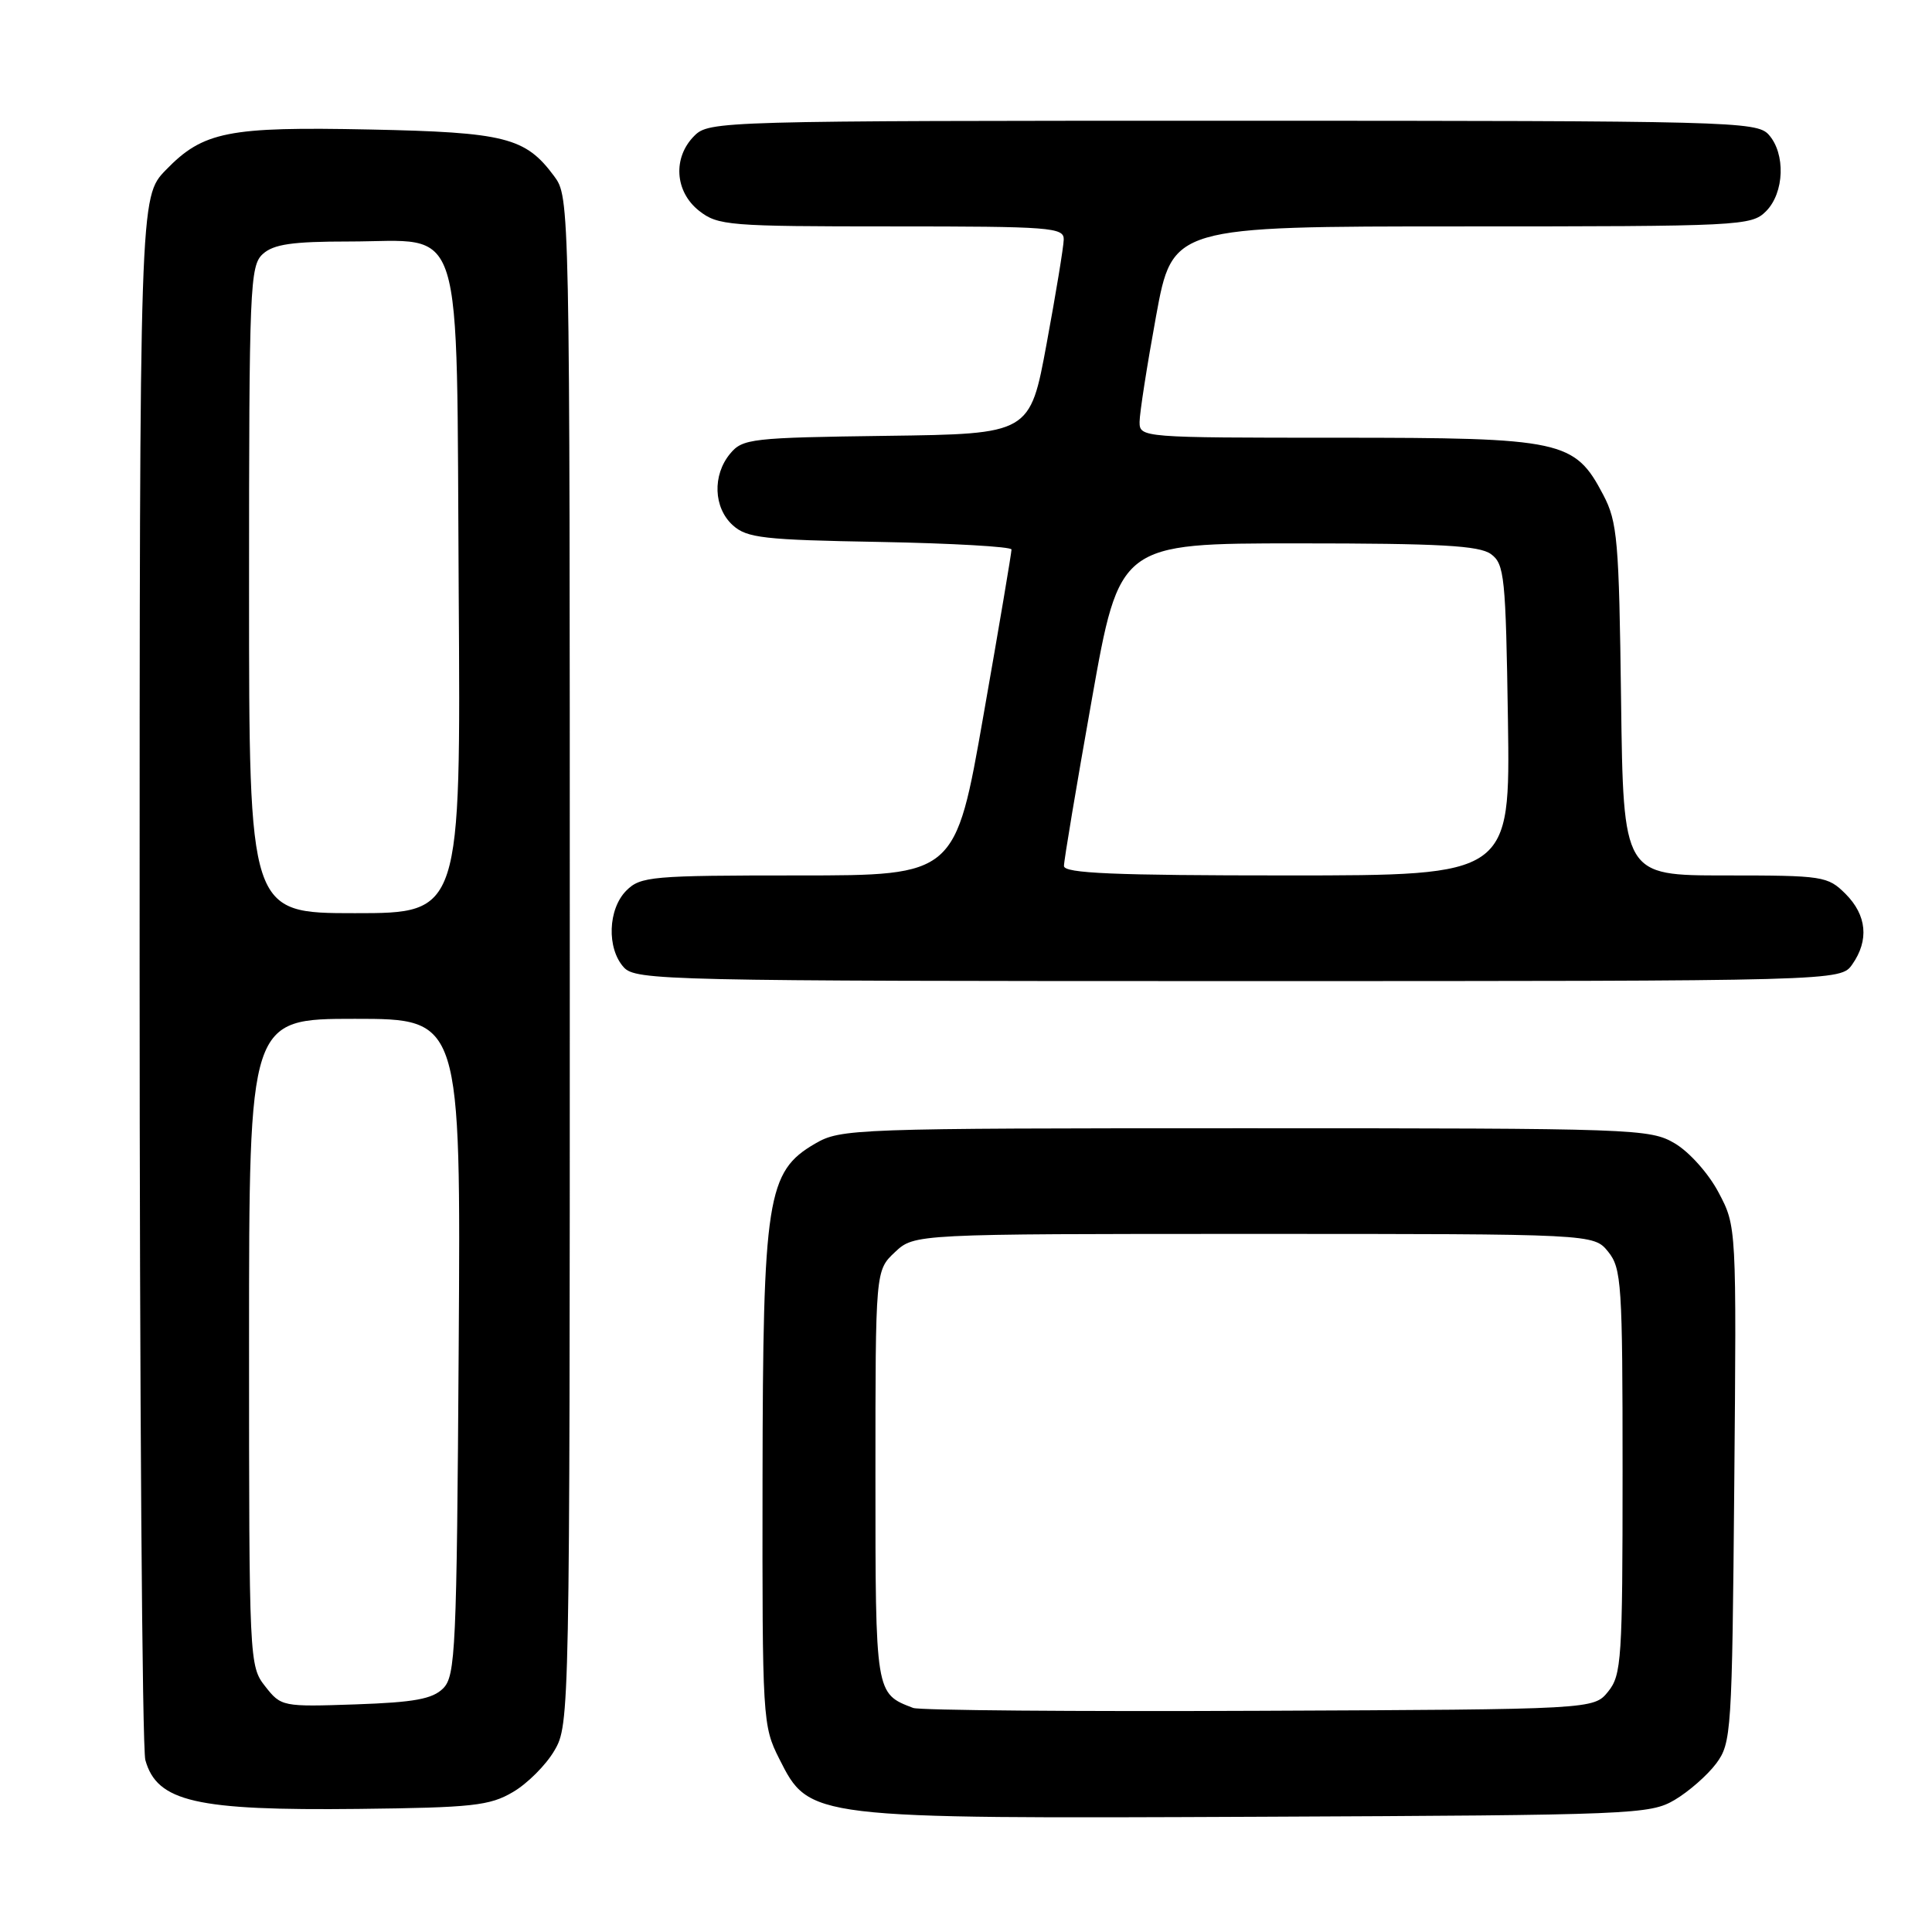 <?xml version="1.0" encoding="UTF-8" standalone="no"?>
<!DOCTYPE svg PUBLIC "-//W3C//DTD SVG 1.1//EN" "http://www.w3.org/Graphics/SVG/1.1/DTD/svg11.dtd" >
<svg xmlns="http://www.w3.org/2000/svg" xmlns:xlink="http://www.w3.org/1999/xlink" version="1.1" viewBox="0 0 256 256">
 <g >
 <path fill="currentColor"
d=" M 221.90 238.50 C 223.76 237.40 226.24 235.23 227.40 233.68 C 229.42 230.96 229.51 229.62 229.80 196.68 C 230.10 162.50 230.10 162.50 227.72 158.01 C 226.40 155.50 223.84 152.64 221.93 151.51 C 218.61 149.56 216.81 149.50 165.00 149.50 C 112.97 149.50 111.40 149.56 108.00 151.54 C 101.63 155.25 101.09 158.66 101.04 196.04 C 101.00 227.84 101.05 228.68 103.25 233.04 C 107.27 241.01 107.12 240.99 167.00 240.73 C 216.48 240.51 218.63 240.42 221.90 238.50 Z  M 67.96 237.46 C 69.87 236.35 72.35 233.87 73.46 231.96 C 75.48 228.54 75.50 227.28 75.50 127.32 C 75.50 26.26 75.50 26.14 73.41 23.32 C 69.62 18.21 66.94 17.53 49.02 17.16 C 30.20 16.77 26.92 17.42 21.97 22.53 C 18.50 26.11 18.50 26.11 18.50 128.31 C 18.50 184.51 18.84 231.72 19.26 233.22 C 20.81 238.75 25.95 239.93 47.50 239.69 C 62.59 239.52 64.89 239.27 67.96 237.46 Z  M 245.44 127.78 C 247.68 124.58 247.36 121.27 244.55 118.45 C 242.18 116.09 241.59 116.00 228.60 116.00 C 215.10 116.00 215.10 116.00 214.80 92.75 C 214.53 71.59 214.32 69.15 212.45 65.59 C 208.65 58.34 207.07 58.00 177.27 58.00 C 151.30 58.00 151.00 57.98 151.00 55.91 C 151.00 54.77 151.98 48.47 153.18 41.91 C 155.36 30.00 155.36 30.00 193.68 30.00 C 230.67 30.00 232.07 29.93 234.00 28.00 C 236.45 25.55 236.62 20.34 234.35 17.83 C 232.77 16.09 229.26 16.00 163.35 16.00 C 95.33 16.00 93.96 16.04 92.00 18.00 C 89.12 20.88 89.41 25.39 92.63 27.93 C 95.13 29.89 96.52 30.00 118.13 30.00 C 139.26 30.00 141.00 30.13 140.95 31.75 C 140.93 32.71 139.91 38.90 138.69 45.50 C 136.48 57.50 136.48 57.50 117.49 57.75 C 99.56 57.99 98.40 58.12 96.75 60.11 C 94.38 62.96 94.54 67.28 97.10 69.60 C 98.97 71.29 101.16 71.54 116.60 71.81 C 126.17 71.99 134.01 72.44 134.03 72.81 C 134.04 73.19 132.38 83.06 130.32 94.75 C 126.60 116.00 126.60 116.00 105.80 116.00 C 86.33 116.00 84.87 116.13 83.00 118.00 C 80.55 120.45 80.38 125.66 82.65 128.17 C 84.23 129.91 88.07 130.00 164.10 130.00 C 243.89 130.00 243.89 130.00 245.44 127.78 Z  M 121.00 226.31 C 115.98 224.40 116.00 224.52 116.00 195.52 C 116.00 168.35 116.00 168.35 118.58 165.92 C 121.16 163.50 121.16 163.50 166.17 163.50 C 211.18 163.50 211.18 163.50 213.09 165.86 C 214.86 168.05 215.00 170.12 215.00 195.00 C 215.00 219.87 214.86 221.95 213.09 224.14 C 211.18 226.50 211.18 226.50 166.84 226.69 C 142.45 226.80 121.83 226.63 121.00 226.31 Z  M 35.14 223.45 C 33.03 220.77 33.00 220.17 33.00 177.87 C 33.00 135.00 33.00 135.00 47.03 135.00 C 61.06 135.00 61.06 135.00 60.78 178.47 C 60.52 218.62 60.36 222.07 58.72 223.72 C 57.30 225.13 54.90 225.57 47.11 225.84 C 37.43 226.17 37.25 226.14 35.14 223.45 Z  M 33.00 78.15 C 33.00 37.92 33.11 35.21 34.83 33.65 C 36.26 32.36 38.73 32.00 46.22 32.00 C 61.77 32.00 60.45 27.79 60.78 78.41 C 61.06 121.00 61.06 121.00 47.03 121.00 C 33.00 121.00 33.00 121.00 33.00 78.15 Z  M 140.98 114.75 C 140.97 114.06 142.63 104.16 144.66 92.75 C 148.34 72.00 148.34 72.00 171.98 72.00 C 190.80 72.00 196.01 72.29 197.56 73.42 C 199.35 74.73 199.52 76.39 199.81 95.42 C 200.11 116.00 200.11 116.00 170.56 116.00 C 147.59 116.00 141.00 115.72 140.98 114.75 Z "/>
</g>
</svg>